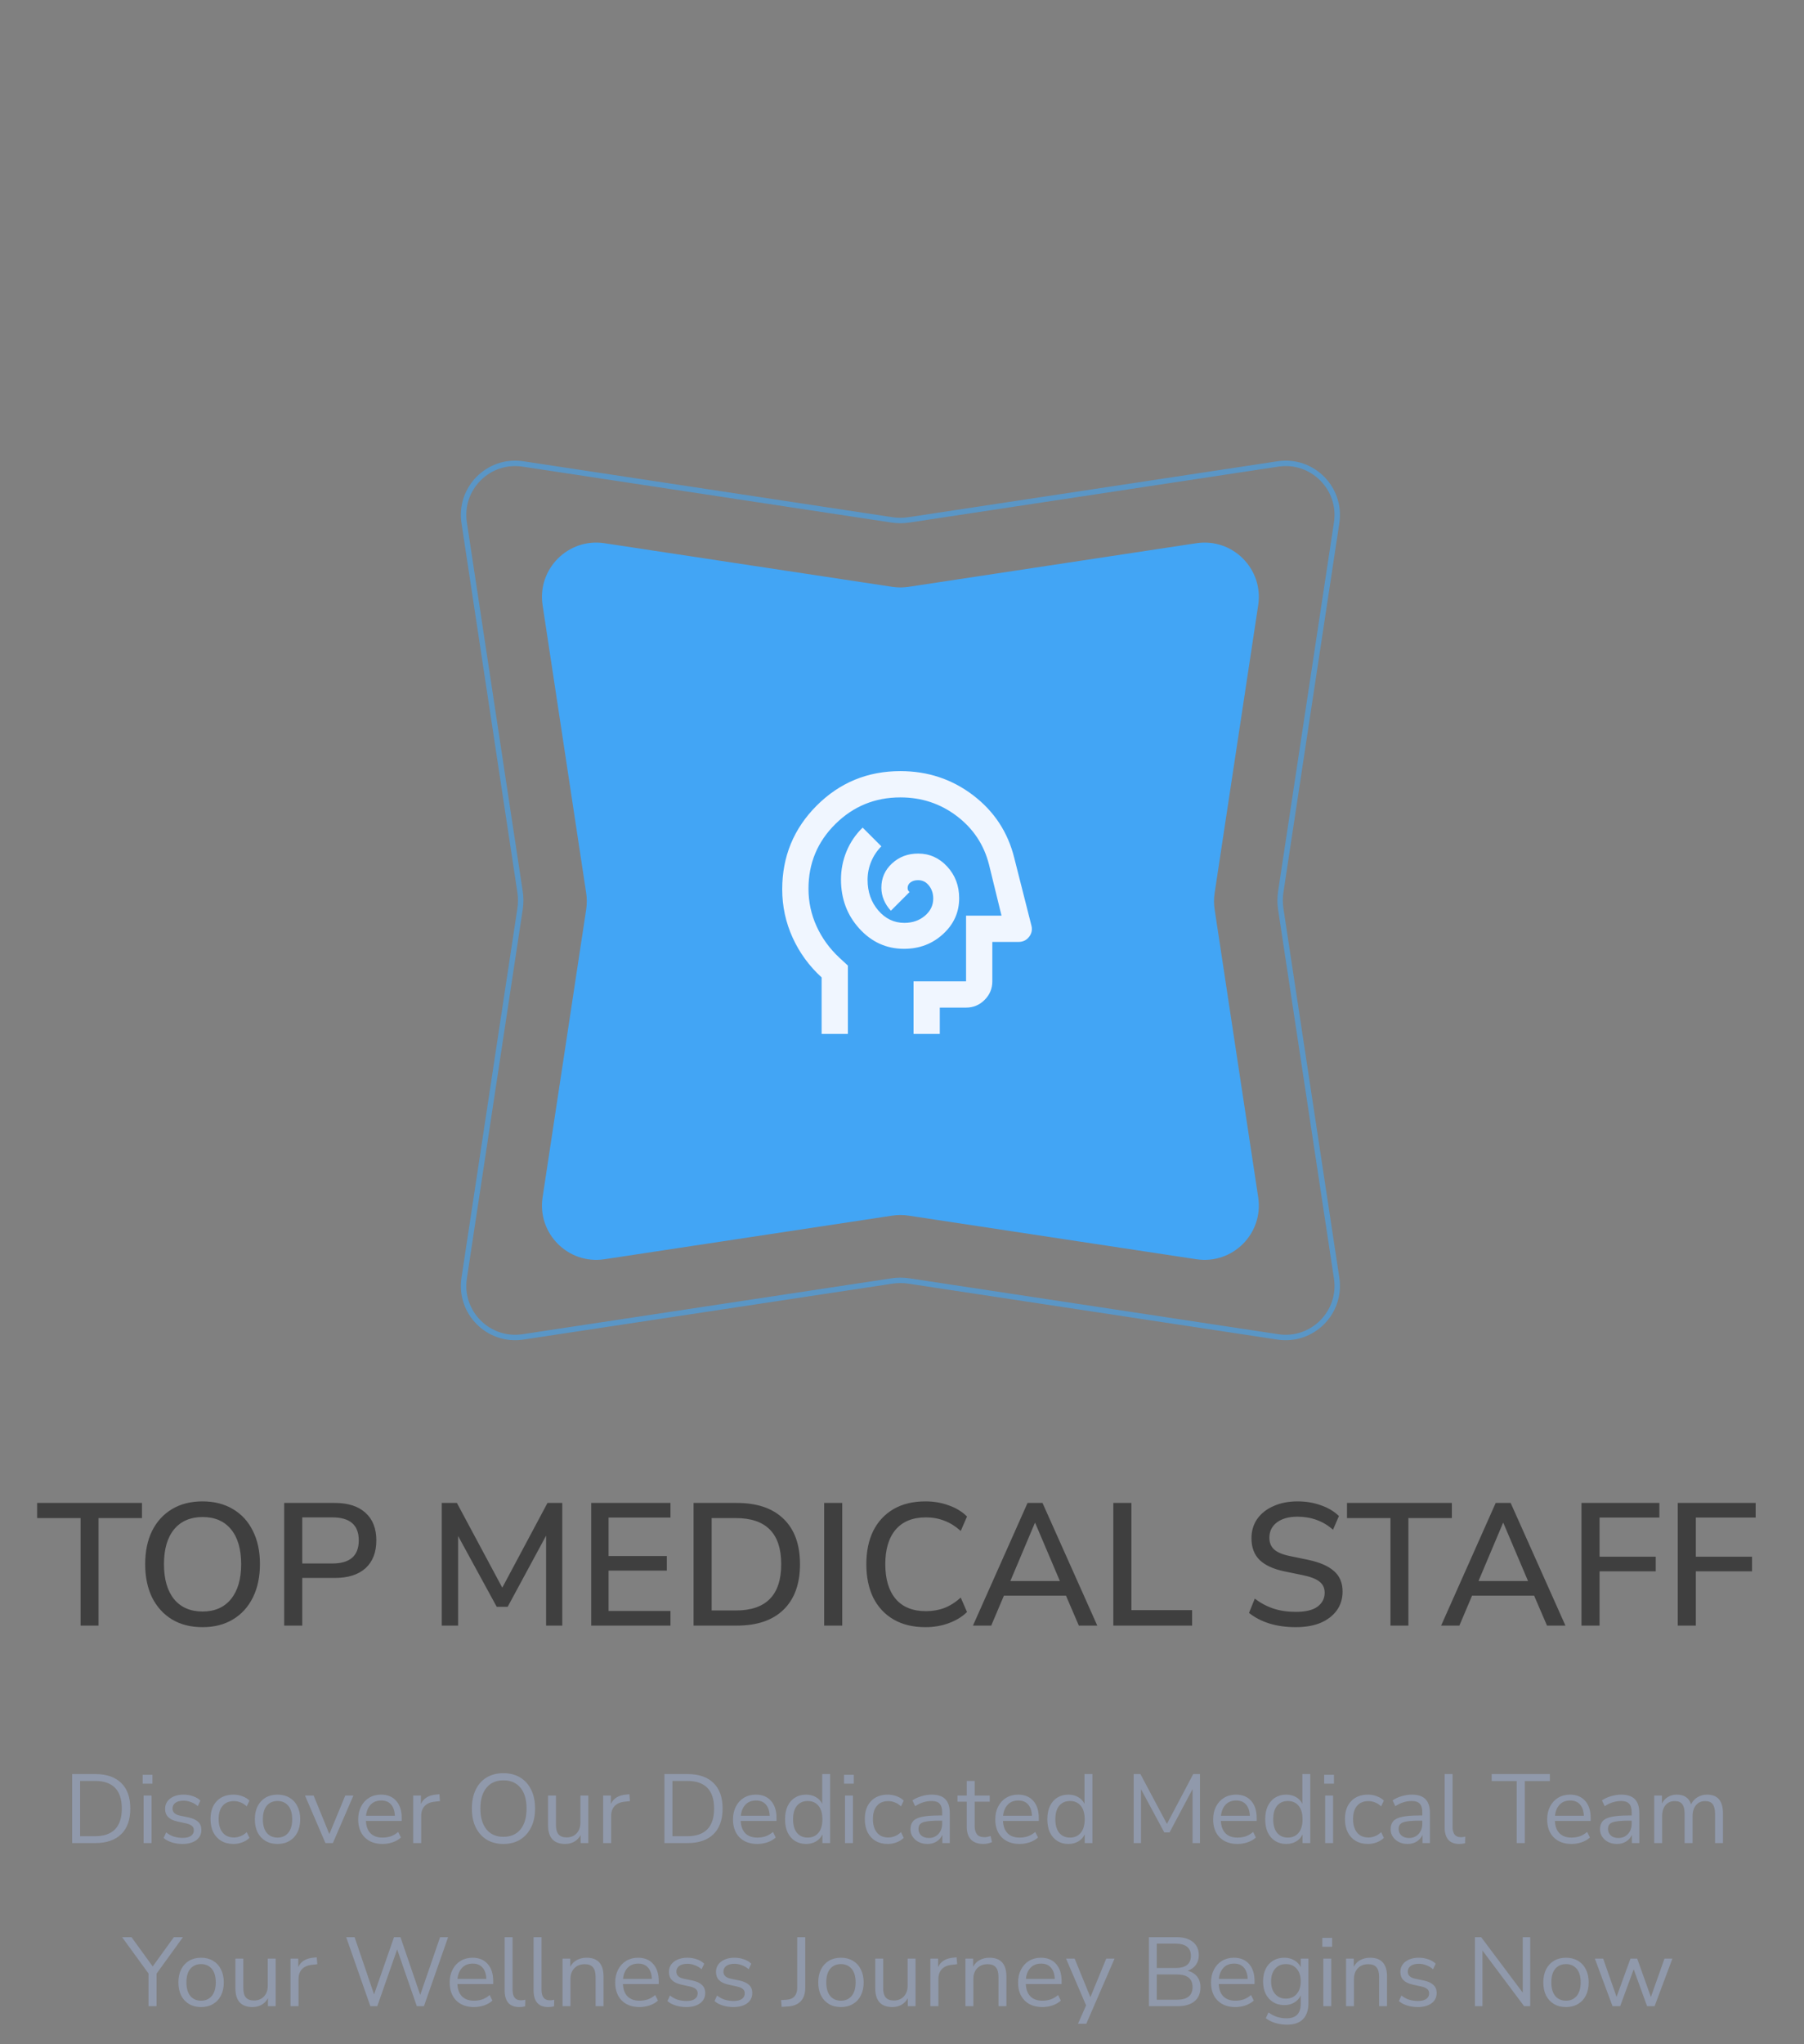 <svg width="332" height="376" viewBox="0 0 332 376" fill="none" xmlns="http://www.w3.org/2000/svg">
<rect x="0" y="0" width="332" height="376" fill="#808080" stroke="none"/>
<path d="M220.171 99.915C226.833 98.906 232.565 104.638 231.556 111.299L223.533 164.267C223.383 165.26 223.383 166.269 223.533 167.262L231.556 220.23C232.565 226.891 226.833 232.623 220.171 231.614L167.204 223.591C166.211 223.441 165.201 223.441 164.209 223.591L111.241 231.614C104.58 232.623 98.847 226.891 99.856 220.23L107.88 167.262C108.03 166.269 108.03 165.26 107.88 164.267L99.856 111.299C98.847 104.638 104.58 98.906 111.241 99.915L164.209 107.938C165.201 108.088 166.211 108.088 167.204 107.938L220.171 99.915Z" fill="#42A5F5"/>
<path d="M235.173 85.336C241.501 84.377 246.947 89.823 245.989 96.151L235.705 164.045C235.547 165.088 235.547 166.148 235.705 167.19L245.989 235.084C246.947 241.412 241.501 246.858 235.173 245.9L167.279 235.616C166.236 235.458 165.176 235.458 164.134 235.616L96.24 245.9C89.912 246.858 84.466 241.412 85.424 235.084L95.708 167.19C95.866 166.148 95.866 165.088 95.708 164.045L85.424 96.151C84.466 89.823 89.912 84.377 96.24 85.336L164.134 95.62C165.176 95.778 166.236 95.778 167.279 95.62L235.173 85.336Z" stroke="#42A5F5" stroke-opacity="0.6"/>
<path d="M14.834 299V279.224H6.834V276.44H26.13V279.224H18.13V299H14.834ZM37.279 299.288C35.124 299.288 33.257 298.819 31.679 297.88C30.1 296.92 28.873 295.576 27.999 293.848C27.145 292.099 26.719 290.051 26.719 287.704C26.719 285.336 27.145 283.288 27.999 281.56C28.873 279.832 30.1 278.499 31.679 277.56C33.257 276.621 35.124 276.152 37.279 276.152C39.412 276.152 41.268 276.621 42.847 277.56C44.447 278.499 45.673 279.832 46.527 281.56C47.401 283.288 47.839 285.325 47.839 287.672C47.839 290.04 47.401 292.099 46.527 293.848C45.673 295.576 44.447 296.92 42.847 297.88C41.268 298.819 39.412 299.288 37.279 299.288ZM37.279 296.408C39.519 296.408 41.257 295.651 42.495 294.136C43.753 292.6 44.383 290.456 44.383 287.704C44.383 284.952 43.764 282.819 42.527 281.304C41.289 279.789 39.54 279.032 37.279 279.032C35.039 279.032 33.289 279.789 32.031 281.304C30.793 282.819 30.175 284.952 30.175 287.704C30.175 290.456 30.793 292.6 32.031 294.136C33.289 295.651 35.039 296.408 37.279 296.408ZM52.299 299V276.44H61.643C64.075 276.44 65.952 277.048 67.275 278.264C68.598 279.459 69.259 281.144 69.259 283.32C69.259 285.517 68.598 287.224 67.275 288.44C65.952 289.635 64.075 290.232 61.643 290.232H55.627V299H52.299ZM55.627 287.576H61.163C64.406 287.576 66.027 286.157 66.027 283.32C66.027 280.504 64.406 279.096 61.163 279.096H55.627V287.576ZM81.301 299V276.44H84.085L92.437 292.024L100.757 276.44H103.477V299H100.501V282.456L93.429 295.544H91.413L84.309 282.52V299H81.301ZM108.799 299V276.44H123.391V279.128H111.999V286.2H122.719V288.888H111.999V296.312H123.391V299H108.799ZM127.643 299V276.44H135.611C139.323 276.44 142.182 277.411 144.187 279.352C146.214 281.293 147.227 284.077 147.227 287.704C147.227 291.331 146.214 294.125 144.187 296.088C142.182 298.029 139.323 299 135.611 299H127.643ZM130.971 296.216H135.419C140.987 296.216 143.771 293.379 143.771 287.704C143.771 282.051 140.987 279.224 135.419 279.224H130.971V296.216ZM151.674 299V276.44H155.002V299H151.674ZM170.317 299.288C168.035 299.288 166.083 298.819 164.461 297.88C162.84 296.941 161.592 295.608 160.717 293.88C159.864 292.131 159.437 290.072 159.437 287.704C159.437 285.336 159.864 283.288 160.717 281.56C161.592 279.832 162.84 278.499 164.461 277.56C166.083 276.621 168.035 276.152 170.317 276.152C171.853 276.152 173.283 276.397 174.605 276.888C175.949 277.357 177.069 278.04 177.965 278.936L176.813 281.592C175.832 280.717 174.819 280.088 173.773 279.704C172.749 279.299 171.629 279.096 170.413 279.096C167.981 279.096 166.125 279.843 164.845 281.336C163.565 282.829 162.925 284.952 162.925 287.704C162.925 290.456 163.565 292.589 164.845 294.104C166.125 295.597 167.981 296.344 170.413 296.344C171.629 296.344 172.749 296.152 173.773 295.768C174.819 295.363 175.832 294.723 176.813 293.848L177.965 296.504C177.069 297.379 175.949 298.061 174.605 298.552C173.283 299.043 171.853 299.288 170.317 299.288ZM179.058 299L189.106 276.44H191.858L201.938 299H198.546L196.178 293.496H184.754L182.418 299H179.058ZM190.45 280.12L185.938 290.808H195.058L190.514 280.12H190.45ZM204.893 299V276.44H208.221V296.152H219.389V299H204.893ZM238.475 299.288C236.705 299.288 235.083 299.064 233.611 298.616C232.139 298.147 230.891 297.496 229.867 296.664L230.923 294.04C231.99 294.851 233.131 295.459 234.347 295.864C235.563 296.269 236.939 296.472 238.475 296.472C240.289 296.472 241.622 296.152 242.475 295.512C243.35 294.851 243.787 293.997 243.787 292.952C243.787 292.099 243.478 291.427 242.859 290.936C242.241 290.424 241.206 290.019 239.755 289.72L236.331 289.016C234.305 288.589 232.79 287.885 231.787 286.904C230.806 285.923 230.315 284.6 230.315 282.936C230.315 281.592 230.667 280.408 231.371 279.384C232.097 278.36 233.099 277.571 234.379 277.016C235.659 276.44 237.131 276.152 238.795 276.152C240.331 276.152 241.75 276.387 243.051 276.856C244.374 277.304 245.494 277.965 246.411 278.84L245.323 281.368C243.51 279.768 241.323 278.968 238.763 278.968C237.185 278.968 235.926 279.32 234.987 280.024C234.07 280.728 233.611 281.667 233.611 282.84C233.611 283.736 233.899 284.451 234.475 284.984C235.051 285.517 236.011 285.923 237.355 286.2L240.747 286.904C242.881 287.352 244.47 288.045 245.515 288.984C246.561 289.901 247.083 291.149 247.083 292.728C247.083 294.051 246.731 295.203 246.027 296.184C245.323 297.165 244.331 297.933 243.051 298.488C241.771 299.021 240.246 299.288 238.475 299.288ZM255.897 299V279.224H247.897V276.44H267.193V279.224H259.193V299H255.897ZM265.215 299L275.263 276.44H278.015L288.095 299H284.703L282.335 293.496H270.911L268.575 299H265.215ZM276.607 280.12L272.095 290.808H281.215L276.671 280.12H276.607ZM291.049 299V276.44H305.385V279.128H294.377V286.328H304.713V289.016H294.377V299H291.049ZM308.768 299V276.44H323.104V279.128H312.096V286.328H322.432V289.016H312.096V299H308.768Z" fill="#3F3F3F"/>
<path d="M13.272 339V326.31H17.556C19.608 326.31 21.192 326.856 22.308 327.948C23.424 329.028 23.982 330.594 23.982 332.646C23.982 334.698 23.424 336.27 22.308 337.362C21.192 338.454 19.608 339 17.556 339H13.272ZM14.748 337.74H17.448C20.76 337.74 22.416 336.042 22.416 332.646C22.416 329.262 20.76 327.57 17.448 327.57H14.748V337.74ZM26.254 328.074V326.436H28.054V328.074H26.254ZM26.434 339V330.252H27.892V339H26.434ZM33.569 339.162C32.885 339.162 32.237 339.066 31.625 338.874C31.013 338.682 30.509 338.412 30.113 338.064L30.581 337.038C31.013 337.386 31.487 337.644 32.003 337.812C32.531 337.968 33.065 338.046 33.605 338.046C34.289 338.046 34.805 337.92 35.153 337.668C35.501 337.416 35.675 337.074 35.675 336.642C35.675 336.306 35.561 336.042 35.333 335.85C35.105 335.646 34.745 335.49 34.253 335.382L32.615 335.022C31.127 334.698 30.383 333.93 30.383 332.718C30.383 331.926 30.695 331.29 31.319 330.81C31.955 330.33 32.783 330.09 33.803 330.09C34.403 330.09 34.973 330.186 35.513 330.378C36.065 330.558 36.521 330.828 36.881 331.188L36.395 332.214C36.047 331.89 35.639 331.644 35.171 331.476C34.715 331.296 34.259 331.206 33.803 331.206C33.131 331.206 32.621 331.338 32.273 331.602C31.925 331.866 31.751 332.214 31.751 332.646C31.751 333.318 32.195 333.75 33.083 333.942L34.721 334.284C35.489 334.452 36.071 334.722 36.467 335.094C36.863 335.454 37.061 335.946 37.061 336.57C37.061 337.374 36.743 338.01 36.107 338.478C35.471 338.934 34.625 339.162 33.569 339.162ZM42.991 339.162C42.115 339.162 41.359 338.976 40.723 338.604C40.087 338.22 39.595 337.686 39.247 337.002C38.911 336.306 38.743 335.496 38.743 334.572C38.743 333.18 39.121 332.088 39.877 331.296C40.633 330.492 41.671 330.09 42.991 330.09C43.531 330.09 44.065 330.186 44.593 330.378C45.121 330.57 45.559 330.84 45.907 331.188L45.403 332.25C45.055 331.914 44.671 331.668 44.251 331.512C43.843 331.356 43.453 331.278 43.081 331.278C42.169 331.278 41.467 331.566 40.975 332.142C40.483 332.706 40.237 333.522 40.237 334.59C40.237 335.634 40.483 336.462 40.975 337.074C41.467 337.674 42.169 337.974 43.081 337.974C43.453 337.974 43.843 337.896 44.251 337.74C44.671 337.584 45.055 337.332 45.403 336.984L45.907 338.046C45.559 338.394 45.115 338.67 44.575 338.874C44.047 339.066 43.519 339.162 42.991 339.162ZM51.076 339.162C50.224 339.162 49.486 338.976 48.862 338.604C48.238 338.232 47.752 337.71 47.404 337.038C47.068 336.354 46.9 335.55 46.9 334.626C46.9 333.702 47.068 332.904 47.404 332.232C47.752 331.548 48.238 331.02 48.862 330.648C49.486 330.276 50.224 330.09 51.076 330.09C51.916 330.09 52.648 330.276 53.272 330.648C53.908 331.02 54.394 331.548 54.73 332.232C55.078 332.904 55.252 333.702 55.252 334.626C55.252 335.55 55.078 336.354 54.73 337.038C54.394 337.71 53.908 338.232 53.272 338.604C52.648 338.976 51.916 339.162 51.076 339.162ZM51.076 337.992C51.892 337.992 52.546 337.704 53.038 337.128C53.53 336.54 53.776 335.706 53.776 334.626C53.776 333.534 53.53 332.7 53.038 332.124C52.546 331.548 51.892 331.26 51.076 331.26C50.248 331.26 49.588 331.548 49.096 332.124C48.616 332.7 48.376 333.534 48.376 334.626C48.376 335.706 48.616 336.54 49.096 337.128C49.588 337.704 50.248 337.992 51.076 337.992ZM59.892 339L56.13 330.252H57.715L60.612 337.344L63.547 330.252H65.04L61.261 339H59.892ZM70.401 339.162C69.021 339.162 67.929 338.76 67.125 337.956C66.321 337.14 65.919 336.036 65.919 334.644C65.919 333.744 66.099 332.952 66.459 332.268C66.819 331.572 67.311 331.038 67.935 330.666C68.571 330.282 69.303 330.09 70.131 330.09C71.319 330.09 72.249 330.474 72.921 331.242C73.593 331.998 73.929 333.042 73.929 334.374V334.932H67.341C67.389 335.928 67.677 336.69 68.205 337.218C68.733 337.734 69.465 337.992 70.401 337.992C70.929 337.992 71.433 337.914 71.913 337.758C72.393 337.59 72.849 337.32 73.281 336.948L73.785 337.974C73.389 338.346 72.885 338.64 72.273 338.856C71.661 339.06 71.037 339.162 70.401 339.162ZM70.167 331.17C69.339 331.17 68.685 331.428 68.205 331.944C67.725 332.46 67.443 333.138 67.359 333.978H72.669C72.633 333.09 72.399 332.4 71.967 331.908C71.547 331.416 70.947 331.17 70.167 331.17ZM76.039 339V330.252H77.461V331.818C77.929 330.762 78.889 330.18 80.341 330.072L80.863 330.018L80.971 331.278L80.053 331.386C79.225 331.458 78.595 331.722 78.163 332.178C77.731 332.622 77.515 333.234 77.515 334.014V339H76.039ZM92.639 339.162C91.463 339.162 90.437 338.898 89.561 338.37C88.697 337.83 88.025 337.074 87.545 336.102C87.077 335.13 86.843 333.978 86.843 332.646C86.843 331.314 87.077 330.162 87.545 329.19C88.013 328.218 88.679 327.468 89.543 326.94C90.419 326.412 91.451 326.148 92.639 326.148C93.839 326.148 94.871 326.412 95.735 326.94C96.611 327.468 97.283 328.218 97.751 329.19C98.231 330.15 98.471 331.296 98.471 332.628C98.471 333.96 98.231 335.118 97.751 336.102C97.271 337.074 96.593 337.83 95.717 338.37C94.853 338.898 93.827 339.162 92.639 339.162ZM92.639 337.848C93.995 337.848 95.045 337.392 95.789 336.48C96.533 335.568 96.905 334.29 96.905 332.646C96.905 331.002 96.533 329.73 95.789 328.83C95.045 327.918 93.995 327.462 92.639 327.462C91.307 327.462 90.269 327.918 89.525 328.83C88.781 329.73 88.409 331.002 88.409 332.646C88.409 334.278 88.781 335.556 89.525 336.48C90.269 337.392 91.307 337.848 92.639 337.848ZM104.008 339.162C101.908 339.162 100.858 338.004 100.858 335.688V330.252H102.316V335.67C102.316 336.45 102.472 337.026 102.784 337.398C103.108 337.77 103.612 337.956 104.296 337.956C105.04 337.956 105.646 337.71 106.114 337.218C106.582 336.714 106.816 336.048 106.816 335.22V330.252H108.274V339H106.852V337.524C106.576 338.052 106.186 338.46 105.682 338.748C105.19 339.024 104.632 339.162 104.008 339.162ZM111.002 339V330.252H112.424V331.818C112.892 330.762 113.852 330.18 115.304 330.072L115.826 330.018L115.934 331.278L115.016 331.386C114.188 331.458 113.558 331.722 113.126 332.178C112.694 332.622 112.478 333.234 112.478 334.014V339H111.002ZM122.274 339V326.31H126.558C128.61 326.31 130.194 326.856 131.31 327.948C132.426 329.028 132.984 330.594 132.984 332.646C132.984 334.698 132.426 336.27 131.31 337.362C130.194 338.454 128.61 339 126.558 339H122.274ZM123.75 337.74H126.45C129.762 337.74 131.418 336.042 131.418 332.646C131.418 329.262 129.762 327.57 126.45 327.57H123.75V337.74ZM139.378 339.162C137.998 339.162 136.906 338.76 136.102 337.956C135.298 337.14 134.896 336.036 134.896 334.644C134.896 333.744 135.076 332.952 135.436 332.268C135.796 331.572 136.288 331.038 136.912 330.666C137.548 330.282 138.28 330.09 139.108 330.09C140.296 330.09 141.226 330.474 141.898 331.242C142.57 331.998 142.906 333.042 142.906 334.374V334.932H136.318C136.366 335.928 136.654 336.69 137.182 337.218C137.71 337.734 138.442 337.992 139.378 337.992C139.906 337.992 140.41 337.914 140.89 337.758C141.37 337.59 141.826 337.32 142.258 336.948L142.762 337.974C142.366 338.346 141.862 338.64 141.25 338.856C140.638 339.06 140.014 339.162 139.378 339.162ZM139.144 331.17C138.316 331.17 137.662 331.428 137.182 331.944C136.702 332.46 136.42 333.138 136.336 333.978H141.646C141.61 333.09 141.376 332.4 140.944 331.908C140.524 331.416 139.924 331.17 139.144 331.17ZM148.346 339.162C147.566 339.162 146.882 338.976 146.294 338.604C145.718 338.232 145.268 337.71 144.944 337.038C144.632 336.354 144.476 335.55 144.476 334.626C144.476 333.69 144.632 332.886 144.944 332.214C145.268 331.53 145.718 331.008 146.294 330.648C146.882 330.276 147.566 330.09 148.346 330.09C149.03 330.09 149.63 330.24 150.146 330.54C150.674 330.84 151.064 331.254 151.316 331.782V326.31H152.774V339H151.352V337.398C151.1 337.95 150.71 338.382 150.182 338.694C149.654 339.006 149.042 339.162 148.346 339.162ZM148.652 337.992C149.468 337.992 150.122 337.704 150.614 337.128C151.106 336.54 151.352 335.706 151.352 334.626C151.352 333.534 151.106 332.7 150.614 332.124C150.122 331.548 149.468 331.26 148.652 331.26C147.824 331.26 147.164 331.548 146.672 332.124C146.192 332.7 145.952 333.534 145.952 334.626C145.952 335.706 146.192 336.54 146.672 337.128C147.164 337.704 147.824 337.992 148.652 337.992ZM155.33 328.074V326.436H157.13V328.074H155.33ZM155.51 339V330.252H156.968V339H155.51ZM163.402 339.162C162.526 339.162 161.77 338.976 161.134 338.604C160.498 338.22 160.006 337.686 159.658 337.002C159.322 336.306 159.154 335.496 159.154 334.572C159.154 333.18 159.532 332.088 160.288 331.296C161.044 330.492 162.082 330.09 163.402 330.09C163.942 330.09 164.476 330.186 165.004 330.378C165.532 330.57 165.97 330.84 166.318 331.188L165.814 332.25C165.466 331.914 165.082 331.668 164.662 331.512C164.254 331.356 163.864 331.278 163.492 331.278C162.58 331.278 161.878 331.566 161.386 332.142C160.894 332.706 160.648 333.522 160.648 334.59C160.648 335.634 160.894 336.462 161.386 337.074C161.878 337.674 162.58 337.974 163.492 337.974C163.864 337.974 164.254 337.896 164.662 337.74C165.082 337.584 165.466 337.332 165.814 336.984L166.318 338.046C165.97 338.394 165.526 338.67 164.986 338.874C164.458 339.066 163.93 339.162 163.402 339.162ZM170.709 339.162C170.109 339.162 169.569 339.048 169.089 338.82C168.621 338.58 168.249 338.256 167.973 337.848C167.697 337.44 167.559 336.984 167.559 336.48C167.559 335.844 167.721 335.34 168.045 334.968C168.381 334.596 168.927 334.332 169.683 334.176C170.451 334.008 171.495 333.924 172.815 333.924H173.391V333.366C173.391 332.622 173.235 332.088 172.923 331.764C172.623 331.428 172.137 331.26 171.465 331.26C170.937 331.26 170.427 331.338 169.935 331.494C169.443 331.638 168.939 331.878 168.423 332.214L167.919 331.152C168.375 330.828 168.927 330.57 169.575 330.378C170.235 330.186 170.865 330.09 171.465 330.09C172.593 330.09 173.427 330.366 173.967 330.918C174.519 331.47 174.795 332.328 174.795 333.492V339H173.427V337.488C173.199 338.004 172.845 338.412 172.365 338.712C171.897 339.012 171.345 339.162 170.709 339.162ZM170.943 338.064C171.663 338.064 172.251 337.818 172.707 337.326C173.163 336.822 173.391 336.186 173.391 335.418V334.878H172.833C171.861 334.878 171.093 334.926 170.529 335.022C169.977 335.106 169.587 335.262 169.359 335.49C169.143 335.706 169.035 336.006 169.035 336.39C169.035 336.882 169.203 337.284 169.539 337.596C169.887 337.908 170.355 338.064 170.943 338.064ZM181.01 339.162C179.978 339.162 179.204 338.892 178.688 338.352C178.172 337.8 177.914 337.008 177.914 335.976V331.386H176.204V330.252H177.914V327.57H179.372V330.252H182.144V331.386H179.372V335.832C179.372 336.516 179.516 337.038 179.804 337.398C180.092 337.746 180.56 337.92 181.208 337.92C181.4 337.92 181.592 337.896 181.784 337.848C181.976 337.8 182.15 337.752 182.306 337.704L182.558 338.82C182.402 338.904 182.174 338.982 181.874 339.054C181.574 339.126 181.286 339.162 181.01 339.162ZM187.647 339.162C186.267 339.162 185.175 338.76 184.371 337.956C183.567 337.14 183.165 336.036 183.165 334.644C183.165 333.744 183.345 332.952 183.705 332.268C184.065 331.572 184.557 331.038 185.181 330.666C185.817 330.282 186.549 330.09 187.377 330.09C188.565 330.09 189.495 330.474 190.167 331.242C190.839 331.998 191.175 333.042 191.175 334.374V334.932H184.587C184.635 335.928 184.923 336.69 185.451 337.218C185.979 337.734 186.711 337.992 187.647 337.992C188.175 337.992 188.679 337.914 189.159 337.758C189.639 337.59 190.095 337.32 190.527 336.948L191.031 337.974C190.635 338.346 190.131 338.64 189.519 338.856C188.907 339.06 188.283 339.162 187.647 339.162ZM187.413 331.17C186.585 331.17 185.931 331.428 185.451 331.944C184.971 332.46 184.689 333.138 184.605 333.978H189.915C189.879 333.09 189.645 332.4 189.213 331.908C188.793 331.416 188.193 331.17 187.413 331.17ZM196.615 339.162C195.835 339.162 195.151 338.976 194.563 338.604C193.987 338.232 193.537 337.71 193.213 337.038C192.901 336.354 192.745 335.55 192.745 334.626C192.745 333.69 192.901 332.886 193.213 332.214C193.537 331.53 193.987 331.008 194.563 330.648C195.151 330.276 195.835 330.09 196.615 330.09C197.299 330.09 197.899 330.24 198.415 330.54C198.943 330.84 199.333 331.254 199.585 331.782V326.31H201.043V339H199.621V337.398C199.369 337.95 198.979 338.382 198.451 338.694C197.923 339.006 197.311 339.162 196.615 339.162ZM196.921 337.992C197.737 337.992 198.391 337.704 198.883 337.128C199.375 336.54 199.621 335.706 199.621 334.626C199.621 333.534 199.375 332.7 198.883 332.124C198.391 331.548 197.737 331.26 196.921 331.26C196.093 331.26 195.433 331.548 194.941 332.124C194.461 332.7 194.221 333.534 194.221 334.626C194.221 335.706 194.461 336.54 194.941 337.128C195.433 337.704 196.093 337.992 196.921 337.992ZM208.636 339V326.31H209.878L214.756 335.472L219.598 326.31H220.84V339H219.472V329.082L215.242 337.038H214.27L209.986 329.1V339H208.636ZM227.743 339.162C226.363 339.162 225.271 338.76 224.467 337.956C223.663 337.14 223.261 336.036 223.261 334.644C223.261 333.744 223.441 332.952 223.801 332.268C224.161 331.572 224.653 331.038 225.277 330.666C225.913 330.282 226.645 330.09 227.473 330.09C228.661 330.09 229.591 330.474 230.263 331.242C230.935 331.998 231.271 333.042 231.271 334.374V334.932H224.683C224.731 335.928 225.019 336.69 225.547 337.218C226.075 337.734 226.807 337.992 227.743 337.992C228.271 337.992 228.775 337.914 229.255 337.758C229.735 337.59 230.191 337.32 230.623 336.948L231.127 337.974C230.731 338.346 230.227 338.64 229.615 338.856C229.003 339.06 228.379 339.162 227.743 339.162ZM227.509 331.17C226.681 331.17 226.027 331.428 225.547 331.944C225.067 332.46 224.785 333.138 224.701 333.978H230.011C229.975 333.09 229.741 332.4 229.309 331.908C228.889 331.416 228.289 331.17 227.509 331.17ZM236.711 339.162C235.931 339.162 235.247 338.976 234.659 338.604C234.083 338.232 233.633 337.71 233.309 337.038C232.997 336.354 232.841 335.55 232.841 334.626C232.841 333.69 232.997 332.886 233.309 332.214C233.633 331.53 234.083 331.008 234.659 330.648C235.247 330.276 235.931 330.09 236.711 330.09C237.395 330.09 237.995 330.24 238.511 330.54C239.039 330.84 239.429 331.254 239.681 331.782V326.31H241.139V339H239.717V337.398C239.465 337.95 239.075 338.382 238.547 338.694C238.019 339.006 237.407 339.162 236.711 339.162ZM237.017 337.992C237.833 337.992 238.487 337.704 238.979 337.128C239.471 336.54 239.717 335.706 239.717 334.626C239.717 333.534 239.471 332.7 238.979 332.124C238.487 331.548 237.833 331.26 237.017 331.26C236.189 331.26 235.529 331.548 235.037 332.124C234.557 332.7 234.317 333.534 234.317 334.626C234.317 335.706 234.557 336.54 235.037 337.128C235.529 337.704 236.189 337.992 237.017 337.992ZM243.695 328.074V326.436H245.495V328.074H243.695ZM243.875 339V330.252H245.333V339H243.875ZM251.767 339.162C250.891 339.162 250.135 338.976 249.499 338.604C248.863 338.22 248.371 337.686 248.023 337.002C247.687 336.306 247.519 335.496 247.519 334.572C247.519 333.18 247.897 332.088 248.653 331.296C249.409 330.492 250.447 330.09 251.767 330.09C252.307 330.09 252.841 330.186 253.369 330.378C253.897 330.57 254.335 330.84 254.683 331.188L254.179 332.25C253.831 331.914 253.447 331.668 253.027 331.512C252.619 331.356 252.229 331.278 251.857 331.278C250.945 331.278 250.243 331.566 249.751 332.142C249.259 332.706 249.013 333.522 249.013 334.59C249.013 335.634 249.259 336.462 249.751 337.074C250.243 337.674 250.945 337.974 251.857 337.974C252.229 337.974 252.619 337.896 253.027 337.74C253.447 337.584 253.831 337.332 254.179 336.984L254.683 338.046C254.335 338.394 253.891 338.67 253.351 338.874C252.823 339.066 252.295 339.162 251.767 339.162ZM259.074 339.162C258.474 339.162 257.934 339.048 257.454 338.82C256.986 338.58 256.614 338.256 256.338 337.848C256.062 337.44 255.924 336.984 255.924 336.48C255.924 335.844 256.086 335.34 256.41 334.968C256.746 334.596 257.292 334.332 258.048 334.176C258.816 334.008 259.86 333.924 261.18 333.924H261.756V333.366C261.756 332.622 261.6 332.088 261.288 331.764C260.988 331.428 260.502 331.26 259.83 331.26C259.302 331.26 258.792 331.338 258.3 331.494C257.808 331.638 257.304 331.878 256.788 332.214L256.284 331.152C256.74 330.828 257.292 330.57 257.94 330.378C258.6 330.186 259.23 330.09 259.83 330.09C260.958 330.09 261.792 330.366 262.332 330.918C262.884 331.47 263.16 332.328 263.16 333.492V339H261.792V337.488C261.564 338.004 261.21 338.412 260.73 338.712C260.262 339.012 259.71 339.162 259.074 339.162ZM259.308 338.064C260.028 338.064 260.616 337.818 261.072 337.326C261.528 336.822 261.756 336.186 261.756 335.418V334.878H261.198C260.226 334.878 259.458 334.926 258.894 335.022C258.342 335.106 257.952 335.262 257.724 335.49C257.508 335.706 257.4 336.006 257.4 336.39C257.4 336.882 257.568 337.284 257.904 337.596C258.252 337.908 258.72 338.064 259.308 338.064ZM268.547 339.162C267.659 339.162 266.987 338.904 266.531 338.388C266.087 337.86 265.865 337.098 265.865 336.102V326.31H267.323V335.994C267.323 337.278 267.833 337.92 268.853 337.92C269.153 337.92 269.423 337.884 269.663 337.812L269.627 339.036C269.255 339.12 268.895 339.162 268.547 339.162ZM279.127 339V327.588H274.519V326.31H285.229V327.588H280.621V339H279.127ZM289.214 339.162C287.834 339.162 286.742 338.76 285.938 337.956C285.134 337.14 284.732 336.036 284.732 334.644C284.732 333.744 284.912 332.952 285.272 332.268C285.632 331.572 286.124 331.038 286.748 330.666C287.384 330.282 288.116 330.09 288.944 330.09C290.132 330.09 291.062 330.474 291.734 331.242C292.406 331.998 292.742 333.042 292.742 334.374V334.932H286.154C286.202 335.928 286.49 336.69 287.018 337.218C287.546 337.734 288.278 337.992 289.214 337.992C289.742 337.992 290.246 337.914 290.726 337.758C291.206 337.59 291.662 337.32 292.094 336.948L292.598 337.974C292.202 338.346 291.698 338.64 291.086 338.856C290.474 339.06 289.85 339.162 289.214 339.162ZM288.98 331.17C288.152 331.17 287.498 331.428 287.018 331.944C286.538 332.46 286.256 333.138 286.172 333.978H291.482C291.446 333.09 291.212 332.4 290.78 331.908C290.36 331.416 289.76 331.17 288.98 331.17ZM297.606 339.162C297.006 339.162 296.466 339.048 295.986 338.82C295.518 338.58 295.146 338.256 294.87 337.848C294.594 337.44 294.456 336.984 294.456 336.48C294.456 335.844 294.618 335.34 294.942 334.968C295.278 334.596 295.824 334.332 296.58 334.176C297.348 334.008 298.392 333.924 299.712 333.924H300.288V333.366C300.288 332.622 300.132 332.088 299.82 331.764C299.52 331.428 299.034 331.26 298.362 331.26C297.834 331.26 297.324 331.338 296.832 331.494C296.34 331.638 295.836 331.878 295.32 332.214L294.816 331.152C295.272 330.828 295.824 330.57 296.472 330.378C297.132 330.186 297.762 330.09 298.362 330.09C299.49 330.09 300.324 330.366 300.864 330.918C301.416 331.47 301.692 332.328 301.692 333.492V339H300.324V337.488C300.096 338.004 299.742 338.412 299.262 338.712C298.794 339.012 298.242 339.162 297.606 339.162ZM297.84 338.064C298.56 338.064 299.148 337.818 299.604 337.326C300.06 336.822 300.288 336.186 300.288 335.418V334.878H299.73C298.758 334.878 297.99 334.926 297.426 335.022C296.874 335.106 296.484 335.262 296.256 335.49C296.04 335.706 295.932 336.006 295.932 336.39C295.932 336.882 296.1 337.284 296.436 337.596C296.784 337.908 297.252 338.064 297.84 338.064ZM304.433 339V330.252H305.855V331.728C306.119 331.2 306.485 330.798 306.953 330.522C307.421 330.234 307.967 330.09 308.591 330.09C309.959 330.09 310.835 330.684 311.219 331.872C311.483 331.32 311.873 330.888 312.389 330.576C312.905 330.252 313.499 330.09 314.171 330.09C316.115 330.09 317.087 331.242 317.087 333.546V339H315.629V333.618C315.629 332.814 315.485 332.226 315.197 331.854C314.921 331.47 314.459 331.278 313.811 331.278C313.103 331.278 312.539 331.53 312.119 332.034C311.699 332.538 311.489 333.21 311.489 334.05V339H310.031V333.618C310.031 332.814 309.887 332.226 309.599 331.854C309.323 331.47 308.861 331.278 308.213 331.278C307.493 331.278 306.923 331.53 306.503 332.034C306.095 332.538 305.891 333.21 305.891 334.05V339H304.433Z" fill="#9099AB"/>
<path d="M27.332 369V362.988L22.472 356.31H24.2L28.106 361.692L31.994 356.31H33.668L28.808 363.024V369H27.332ZM37.009 369.162C36.157 369.162 35.419 368.976 34.795 368.604C34.171 368.232 33.685 367.71 33.337 367.038C33.001 366.354 32.833 365.55 32.833 364.626C32.833 363.702 33.001 362.904 33.337 362.232C33.685 361.548 34.171 361.02 34.795 360.648C35.419 360.276 36.157 360.09 37.009 360.09C37.849 360.09 38.581 360.276 39.205 360.648C39.841 361.02 40.327 361.548 40.663 362.232C41.011 362.904 41.185 363.702 41.185 364.626C41.185 365.55 41.011 366.354 40.663 367.038C40.327 367.71 39.841 368.232 39.205 368.604C38.581 368.976 37.849 369.162 37.009 369.162ZM37.009 367.992C37.825 367.992 38.479 367.704 38.971 367.128C39.463 366.54 39.709 365.706 39.709 364.626C39.709 363.534 39.463 362.7 38.971 362.124C38.479 361.548 37.825 361.26 37.009 361.26C36.181 361.26 35.521 361.548 35.029 362.124C34.549 362.7 34.309 363.534 34.309 364.626C34.309 365.706 34.549 366.54 35.029 367.128C35.521 367.704 36.181 367.992 37.009 367.992ZM46.471 369.162C44.371 369.162 43.321 368.004 43.321 365.688V360.252H44.779V365.67C44.779 366.45 44.935 367.026 45.247 367.398C45.571 367.77 46.075 367.956 46.759 367.956C47.503 367.956 48.109 367.71 48.577 367.218C49.045 366.714 49.279 366.048 49.279 365.22V360.252H50.737V369H49.315V367.524C49.039 368.052 48.649 368.46 48.145 368.748C47.653 369.024 47.095 369.162 46.471 369.162ZM53.465 369V360.252H54.887V361.818C55.355 360.762 56.315 360.18 57.767 360.072L58.289 360.018L58.397 361.278L57.479 361.386C56.651 361.458 56.021 361.722 55.589 362.178C55.157 362.622 54.941 363.234 54.941 364.014V369H53.465ZM68.157 369L63.711 356.31H65.259L68.841 366.84L72.513 356.31H73.701L77.337 366.93L80.991 356.31H82.467L78.021 369H76.707L73.089 358.56L69.435 369H68.157ZM87.237 369.162C85.857 369.162 84.765 368.76 83.961 367.956C83.157 367.14 82.755 366.036 82.755 364.644C82.755 363.744 82.935 362.952 83.295 362.268C83.655 361.572 84.147 361.038 84.771 360.666C85.407 360.282 86.139 360.09 86.967 360.09C88.155 360.09 89.085 360.474 89.757 361.242C90.429 361.998 90.765 363.042 90.765 364.374V364.932H84.177C84.225 365.928 84.513 366.69 85.041 367.218C85.569 367.734 86.301 367.992 87.237 367.992C87.765 367.992 88.269 367.914 88.749 367.758C89.229 367.59 89.685 367.32 90.117 366.948L90.621 367.974C90.225 368.346 89.721 368.64 89.109 368.856C88.497 369.06 87.873 369.162 87.237 369.162ZM87.003 361.17C86.175 361.17 85.521 361.428 85.041 361.944C84.561 362.46 84.279 363.138 84.195 363.978H89.505C89.469 363.09 89.235 362.4 88.803 361.908C88.383 361.416 87.783 361.17 87.003 361.17ZM95.557 369.162C94.669 369.162 93.997 368.904 93.541 368.388C93.097 367.86 92.875 367.098 92.875 366.102V356.31H94.333V365.994C94.333 367.278 94.843 367.92 95.863 367.92C96.163 367.92 96.433 367.884 96.673 367.812L96.637 369.036C96.265 369.12 95.905 369.162 95.557 369.162ZM100.883 369.162C99.995 369.162 99.323 368.904 98.867 368.388C98.423 367.86 98.201 367.098 98.201 366.102V356.31H99.659V365.994C99.659 367.278 100.169 367.92 101.189 367.92C101.489 367.92 101.759 367.884 101.999 367.812L101.963 369.036C101.591 369.12 101.231 369.162 100.883 369.162ZM103.527 369V360.252H104.949V361.746C105.237 361.194 105.645 360.78 106.173 360.504C106.701 360.228 107.295 360.09 107.955 360.09C110.031 360.09 111.069 361.242 111.069 363.546V369H109.611V363.636C109.611 362.82 109.449 362.226 109.125 361.854C108.813 361.47 108.309 361.278 107.613 361.278C106.809 361.278 106.167 361.53 105.687 362.034C105.219 362.526 104.985 363.186 104.985 364.014V369H103.527ZM117.7 369.162C116.32 369.162 115.228 368.76 114.424 367.956C113.62 367.14 113.218 366.036 113.218 364.644C113.218 363.744 113.398 362.952 113.758 362.268C114.118 361.572 114.61 361.038 115.234 360.666C115.87 360.282 116.602 360.09 117.43 360.09C118.618 360.09 119.548 360.474 120.22 361.242C120.892 361.998 121.228 363.042 121.228 364.374V364.932H114.64C114.688 365.928 114.976 366.69 115.504 367.218C116.032 367.734 116.764 367.992 117.7 367.992C118.228 367.992 118.732 367.914 119.212 367.758C119.692 367.59 120.148 367.32 120.58 366.948L121.084 367.974C120.688 368.346 120.184 368.64 119.572 368.856C118.96 369.06 118.336 369.162 117.7 369.162ZM117.466 361.17C116.638 361.17 115.984 361.428 115.504 361.944C115.024 362.46 114.742 363.138 114.658 363.978H119.968C119.932 363.09 119.698 362.4 119.266 361.908C118.846 361.416 118.246 361.17 117.466 361.17ZM126.29 369.162C125.606 369.162 124.958 369.066 124.346 368.874C123.734 368.682 123.23 368.412 122.834 368.064L123.302 367.038C123.734 367.386 124.208 367.644 124.724 367.812C125.252 367.968 125.786 368.046 126.326 368.046C127.01 368.046 127.526 367.92 127.874 367.668C128.222 367.416 128.396 367.074 128.396 366.642C128.396 366.306 128.282 366.042 128.054 365.85C127.826 365.646 127.466 365.49 126.974 365.382L125.336 365.022C123.848 364.698 123.104 363.93 123.104 362.718C123.104 361.926 123.416 361.29 124.04 360.81C124.676 360.33 125.504 360.09 126.524 360.09C127.124 360.09 127.694 360.186 128.234 360.378C128.786 360.558 129.242 360.828 129.602 361.188L129.116 362.214C128.768 361.89 128.36 361.644 127.892 361.476C127.436 361.296 126.98 361.206 126.524 361.206C125.852 361.206 125.342 361.338 124.994 361.602C124.646 361.866 124.472 362.214 124.472 362.646C124.472 363.318 124.916 363.75 125.804 363.942L127.442 364.284C128.21 364.452 128.792 364.722 129.188 365.094C129.584 365.454 129.782 365.946 129.782 366.57C129.782 367.374 129.464 368.01 128.828 368.478C128.192 368.934 127.346 369.162 126.29 369.162ZM134.956 369.162C134.272 369.162 133.624 369.066 133.012 368.874C132.4 368.682 131.896 368.412 131.5 368.064L131.968 367.038C132.4 367.386 132.874 367.644 133.39 367.812C133.918 367.968 134.452 368.046 134.992 368.046C135.676 368.046 136.192 367.92 136.54 367.668C136.888 367.416 137.062 367.074 137.062 366.642C137.062 366.306 136.948 366.042 136.72 365.85C136.492 365.646 136.132 365.49 135.64 365.382L134.002 365.022C132.514 364.698 131.77 363.93 131.77 362.718C131.77 361.926 132.082 361.29 132.706 360.81C133.342 360.33 134.17 360.09 135.19 360.09C135.79 360.09 136.36 360.186 136.9 360.378C137.452 360.558 137.908 360.828 138.268 361.188L137.782 362.214C137.434 361.89 137.026 361.644 136.558 361.476C136.102 361.296 135.646 361.206 135.19 361.206C134.518 361.206 134.008 361.338 133.66 361.602C133.312 361.866 133.138 362.214 133.138 362.646C133.138 363.318 133.582 363.75 134.47 363.942L136.108 364.284C136.876 364.452 137.458 364.722 137.854 365.094C138.25 365.454 138.448 365.946 138.448 366.57C138.448 367.374 138.13 368.01 137.494 368.478C136.858 368.934 136.012 369.162 134.956 369.162ZM143.853 369.126L143.745 367.884L144.825 367.812C145.437 367.764 145.905 367.554 146.229 367.182C146.553 366.798 146.715 366.276 146.715 365.616V356.31H148.191V365.634C148.191 366.678 147.921 367.494 147.381 368.082C146.841 368.658 146.055 368.982 145.023 369.054L143.853 369.126ZM154.765 369.162C153.913 369.162 153.175 368.976 152.551 368.604C151.927 368.232 151.441 367.71 151.093 367.038C150.757 366.354 150.589 365.55 150.589 364.626C150.589 363.702 150.757 362.904 151.093 362.232C151.441 361.548 151.927 361.02 152.551 360.648C153.175 360.276 153.913 360.09 154.765 360.09C155.605 360.09 156.337 360.276 156.961 360.648C157.597 361.02 158.083 361.548 158.419 362.232C158.767 362.904 158.941 363.702 158.941 364.626C158.941 365.55 158.767 366.354 158.419 367.038C158.083 367.71 157.597 368.232 156.961 368.604C156.337 368.976 155.605 369.162 154.765 369.162ZM154.765 367.992C155.581 367.992 156.235 367.704 156.727 367.128C157.219 366.54 157.465 365.706 157.465 364.626C157.465 363.534 157.219 362.7 156.727 362.124C156.235 361.548 155.581 361.26 154.765 361.26C153.937 361.26 153.277 361.548 152.785 362.124C152.305 362.7 152.065 363.534 152.065 364.626C152.065 365.706 152.305 366.54 152.785 367.128C153.277 367.704 153.937 367.992 154.765 367.992ZM164.227 369.162C162.127 369.162 161.077 368.004 161.077 365.688V360.252H162.535V365.67C162.535 366.45 162.691 367.026 163.003 367.398C163.327 367.77 163.831 367.956 164.515 367.956C165.259 367.956 165.865 367.71 166.333 367.218C166.801 366.714 167.035 366.048 167.035 365.22V360.252H168.493V369H167.071V367.524C166.795 368.052 166.405 368.46 165.901 368.748C165.409 369.024 164.851 369.162 164.227 369.162ZM171.221 369V360.252H172.643V361.818C173.111 360.762 174.071 360.18 175.523 360.072L176.045 360.018L176.153 361.278L175.235 361.386C174.407 361.458 173.777 361.722 173.345 362.178C172.913 362.622 172.697 363.234 172.697 364.014V369H171.221ZM177.672 369V360.252H179.094V361.746C179.382 361.194 179.79 360.78 180.318 360.504C180.846 360.228 181.44 360.09 182.1 360.09C184.176 360.09 185.214 361.242 185.214 363.546V369H183.756V363.636C183.756 362.82 183.594 362.226 183.27 361.854C182.958 361.47 182.454 361.278 181.758 361.278C180.954 361.278 180.312 361.53 179.832 362.034C179.364 362.526 179.13 363.186 179.13 364.014V369H177.672ZM191.844 369.162C190.464 369.162 189.372 368.76 188.568 367.956C187.764 367.14 187.362 366.036 187.362 364.644C187.362 363.744 187.542 362.952 187.902 362.268C188.262 361.572 188.754 361.038 189.378 360.666C190.014 360.282 190.746 360.09 191.574 360.09C192.762 360.09 193.692 360.474 194.364 361.242C195.036 361.998 195.372 363.042 195.372 364.374V364.932H188.784C188.832 365.928 189.12 366.69 189.648 367.218C190.176 367.734 190.908 367.992 191.844 367.992C192.372 367.992 192.876 367.914 193.356 367.758C193.836 367.59 194.292 367.32 194.724 366.948L195.228 367.974C194.832 368.346 194.328 368.64 193.716 368.856C193.104 369.06 192.48 369.162 191.844 369.162ZM191.61 361.17C190.782 361.17 190.128 361.428 189.648 361.944C189.168 362.46 188.886 363.138 188.802 363.978H194.112C194.076 363.09 193.842 362.4 193.41 361.908C192.99 361.416 192.39 361.17 191.61 361.17ZM198.385 372.24L199.879 368.856L196.189 360.252H197.773L200.671 367.344L203.587 360.252H205.117L199.915 372.24H198.385ZM211.444 369V356.31H216.52C217.828 356.31 218.836 356.604 219.544 357.192C220.264 357.768 220.624 358.578 220.624 359.622C220.624 360.318 220.444 360.912 220.084 361.404C219.724 361.896 219.226 362.256 218.59 362.484C219.322 362.676 219.892 363.03 220.3 363.546C220.72 364.062 220.93 364.716 220.93 365.508C220.93 366.636 220.564 367.5 219.832 368.1C219.1 368.7 218.068 369 216.736 369H211.444ZM212.884 361.98H216.304C218.212 361.98 219.166 361.236 219.166 359.748C219.166 358.248 218.212 357.498 216.304 357.498H212.884V361.98ZM212.884 367.812H216.592C218.512 367.812 219.472 367.038 219.472 365.49C219.472 363.942 218.512 363.168 216.592 363.168H212.884V367.812ZM227.352 369.162C225.972 369.162 224.88 368.76 224.076 367.956C223.272 367.14 222.87 366.036 222.87 364.644C222.87 363.744 223.05 362.952 223.41 362.268C223.77 361.572 224.262 361.038 224.886 360.666C225.522 360.282 226.254 360.09 227.082 360.09C228.27 360.09 229.2 360.474 229.872 361.242C230.544 361.998 230.88 363.042 230.88 364.374V364.932H224.292C224.34 365.928 224.628 366.69 225.156 367.218C225.684 367.734 226.416 367.992 227.352 367.992C227.88 367.992 228.384 367.914 228.864 367.758C229.344 367.59 229.8 367.32 230.232 366.948L230.736 367.974C230.34 368.346 229.836 368.64 229.224 368.856C228.612 369.06 227.988 369.162 227.352 369.162ZM227.118 361.17C226.29 361.17 225.636 361.428 225.156 361.944C224.676 362.46 224.394 363.138 224.31 363.978H229.62C229.584 363.09 229.35 362.4 228.918 361.908C228.498 361.416 227.898 361.17 227.118 361.17ZM236.86 372.402C236.104 372.402 235.39 372.3 234.718 372.096C234.058 371.904 233.47 371.61 232.954 371.214L233.44 370.152C233.98 370.536 234.514 370.812 235.042 370.98C235.582 371.148 236.164 371.232 236.788 371.232C238.516 371.232 239.38 370.344 239.38 368.568V367.02C239.128 367.572 238.732 368.01 238.192 368.334C237.664 368.646 237.058 368.802 236.374 368.802C235.57 368.802 234.874 368.616 234.286 368.244C233.698 367.872 233.242 367.362 232.918 366.714C232.606 366.054 232.45 365.292 232.45 364.428C232.45 363.564 232.606 362.808 232.918 362.16C233.242 361.5 233.698 360.99 234.286 360.63C234.874 360.27 235.57 360.09 236.374 360.09C237.058 360.09 237.664 360.246 238.192 360.558C238.732 360.87 239.128 361.296 239.38 361.836V360.252H240.802V368.37C240.802 369.714 240.466 370.722 239.794 371.394C239.134 372.066 238.156 372.402 236.86 372.402ZM236.644 367.614C237.484 367.614 238.15 367.326 238.642 366.75C239.134 366.174 239.38 365.4 239.38 364.428C239.38 363.456 239.134 362.688 238.642 362.124C238.15 361.548 237.484 361.26 236.644 361.26C235.816 361.26 235.156 361.548 234.664 362.124C234.172 362.688 233.926 363.456 233.926 364.428C233.926 365.4 234.172 366.174 234.664 366.75C235.156 367.326 235.816 367.614 236.644 367.614ZM243.357 358.074V356.436H245.157V358.074H243.357ZM243.537 369V360.252H244.995V369H243.537ZM247.721 369V360.252H249.143V361.746C249.431 361.194 249.839 360.78 250.367 360.504C250.895 360.228 251.489 360.09 252.149 360.09C254.225 360.09 255.263 361.242 255.263 363.546V369H253.805V363.636C253.805 362.82 253.643 362.226 253.319 361.854C253.007 361.47 252.503 361.278 251.807 361.278C251.003 361.278 250.361 361.53 249.881 362.034C249.413 362.526 249.179 363.186 249.179 364.014V369H247.721ZM260.903 369.162C260.219 369.162 259.571 369.066 258.959 368.874C258.347 368.682 257.843 368.412 257.447 368.064L257.915 367.038C258.347 367.386 258.821 367.644 259.337 367.812C259.865 367.968 260.399 368.046 260.939 368.046C261.623 368.046 262.139 367.92 262.487 367.668C262.835 367.416 263.009 367.074 263.009 366.642C263.009 366.306 262.895 366.042 262.667 365.85C262.439 365.646 262.079 365.49 261.587 365.382L259.949 365.022C258.461 364.698 257.717 363.93 257.717 362.718C257.717 361.926 258.029 361.29 258.653 360.81C259.289 360.33 260.117 360.09 261.137 360.09C261.737 360.09 262.307 360.186 262.847 360.378C263.399 360.558 263.855 360.828 264.215 361.188L263.729 362.214C263.381 361.89 262.973 361.644 262.505 361.476C262.049 361.296 261.593 361.206 261.137 361.206C260.465 361.206 259.955 361.338 259.607 361.602C259.259 361.866 259.085 362.214 259.085 362.646C259.085 363.318 259.529 363.75 260.417 363.942L262.055 364.284C262.823 364.452 263.405 364.722 263.801 365.094C264.197 365.454 264.395 365.946 264.395 366.57C264.395 367.374 264.077 368.01 263.441 368.478C262.805 368.934 261.959 369.162 260.903 369.162ZM271.438 369V356.31H272.59L280.24 366.516V356.31H281.608V369H280.492L272.824 358.758V369H271.438ZM288.201 369.162C287.349 369.162 286.611 368.976 285.987 368.604C285.363 368.232 284.877 367.71 284.529 367.038C284.193 366.354 284.025 365.55 284.025 364.626C284.025 363.702 284.193 362.904 284.529 362.232C284.877 361.548 285.363 361.02 285.987 360.648C286.611 360.276 287.349 360.09 288.201 360.09C289.041 360.09 289.773 360.276 290.397 360.648C291.033 361.02 291.519 361.548 291.855 362.232C292.203 362.904 292.377 363.702 292.377 364.626C292.377 365.55 292.203 366.354 291.855 367.038C291.519 367.71 291.033 368.232 290.397 368.604C289.773 368.976 289.041 369.162 288.201 369.162ZM288.201 367.992C289.017 367.992 289.671 367.704 290.163 367.128C290.655 366.54 290.901 365.706 290.901 364.626C290.901 363.534 290.655 362.7 290.163 362.124C289.671 361.548 289.017 361.26 288.201 361.26C287.373 361.26 286.713 361.548 286.221 362.124C285.741 362.7 285.501 363.534 285.501 364.626C285.501 365.706 285.741 366.54 286.221 367.128C286.713 367.704 287.373 367.992 288.201 367.992ZM296.766 369L293.508 360.252H295.038L297.504 367.29L300.06 360.252H301.302L303.822 367.308L306.324 360.252H307.782L304.506 369H303.12L300.654 362.214L298.17 369H296.766Z" fill="#9099AB"/>
<mask id="mask0_1_157" style="mask-type:alpha" maskUnits="userSpaceOnUse" x="136" y="137" width="59" height="58">
<rect x="136.706" y="137" width="58" height="58" fill="#D9D9D9"/>
</mask>
<g mask="url(#mask0_1_157)">
<path d="M166.371 174.519C169.19 174.519 171.587 173.613 173.561 171.8C175.534 169.988 176.521 167.793 176.521 165.215C176.521 162.919 175.786 160.976 174.316 159.385C172.846 157.794 171.063 156.998 168.969 156.998C167.076 156.998 165.475 157.602 164.166 158.811C162.857 160.019 162.202 161.509 162.202 163.281C162.202 164.047 162.353 164.792 162.655 165.517C162.957 166.242 163.39 166.906 163.954 167.511L167.398 164.067C167.277 163.986 167.187 163.886 167.126 163.765C167.066 163.644 167.036 163.503 167.036 163.342C167.036 162.899 167.217 162.546 167.579 162.285C167.942 162.023 168.405 161.892 168.969 161.892C169.774 161.892 170.439 162.224 170.963 162.889C171.486 163.553 171.748 164.349 171.748 165.275C171.748 166.524 171.234 167.581 170.207 168.447C169.18 169.313 167.922 169.746 166.431 169.746C164.538 169.746 162.937 168.981 161.628 167.45C160.319 165.92 159.665 164.047 159.665 161.831C159.665 160.663 159.886 159.546 160.329 158.478C160.772 157.411 161.397 156.474 162.202 155.669L158.758 152.225C157.47 153.474 156.483 154.924 155.798 156.575C155.113 158.227 154.771 159.958 154.771 161.771C154.771 165.315 155.899 168.326 158.154 170.803C160.41 173.28 163.149 174.519 166.371 174.519ZM151.206 190.167V179.775C148.911 177.681 147.128 175.234 145.859 172.435C144.591 169.635 143.956 166.685 143.956 163.583C143.956 157.542 146.071 152.406 150.3 148.177C154.529 143.948 159.665 141.833 165.706 141.833C170.741 141.833 175.202 143.314 179.089 146.274C182.975 149.235 185.503 153.091 186.671 157.844L189.813 170.229C190.014 170.995 189.873 171.689 189.39 172.314C188.906 172.938 188.262 173.25 187.456 173.25H182.623V180.5C182.623 181.829 182.15 182.967 181.203 183.914C180.257 184.86 179.119 185.333 177.79 185.333H172.956V190.167H168.123V180.5H177.79V168.417H184.315L182.019 159.052C181.092 155.387 179.119 152.406 176.098 150.111C173.077 147.815 169.613 146.667 165.706 146.667C161.034 146.667 157.047 148.298 153.744 151.561C150.441 154.823 148.79 158.79 148.79 163.463C148.79 165.879 149.283 168.175 150.27 170.35C151.257 172.525 152.656 174.458 154.469 176.15L156.04 177.6V190.167H151.206Z" fill="#F0F6FF"/>
</g>
</svg>
